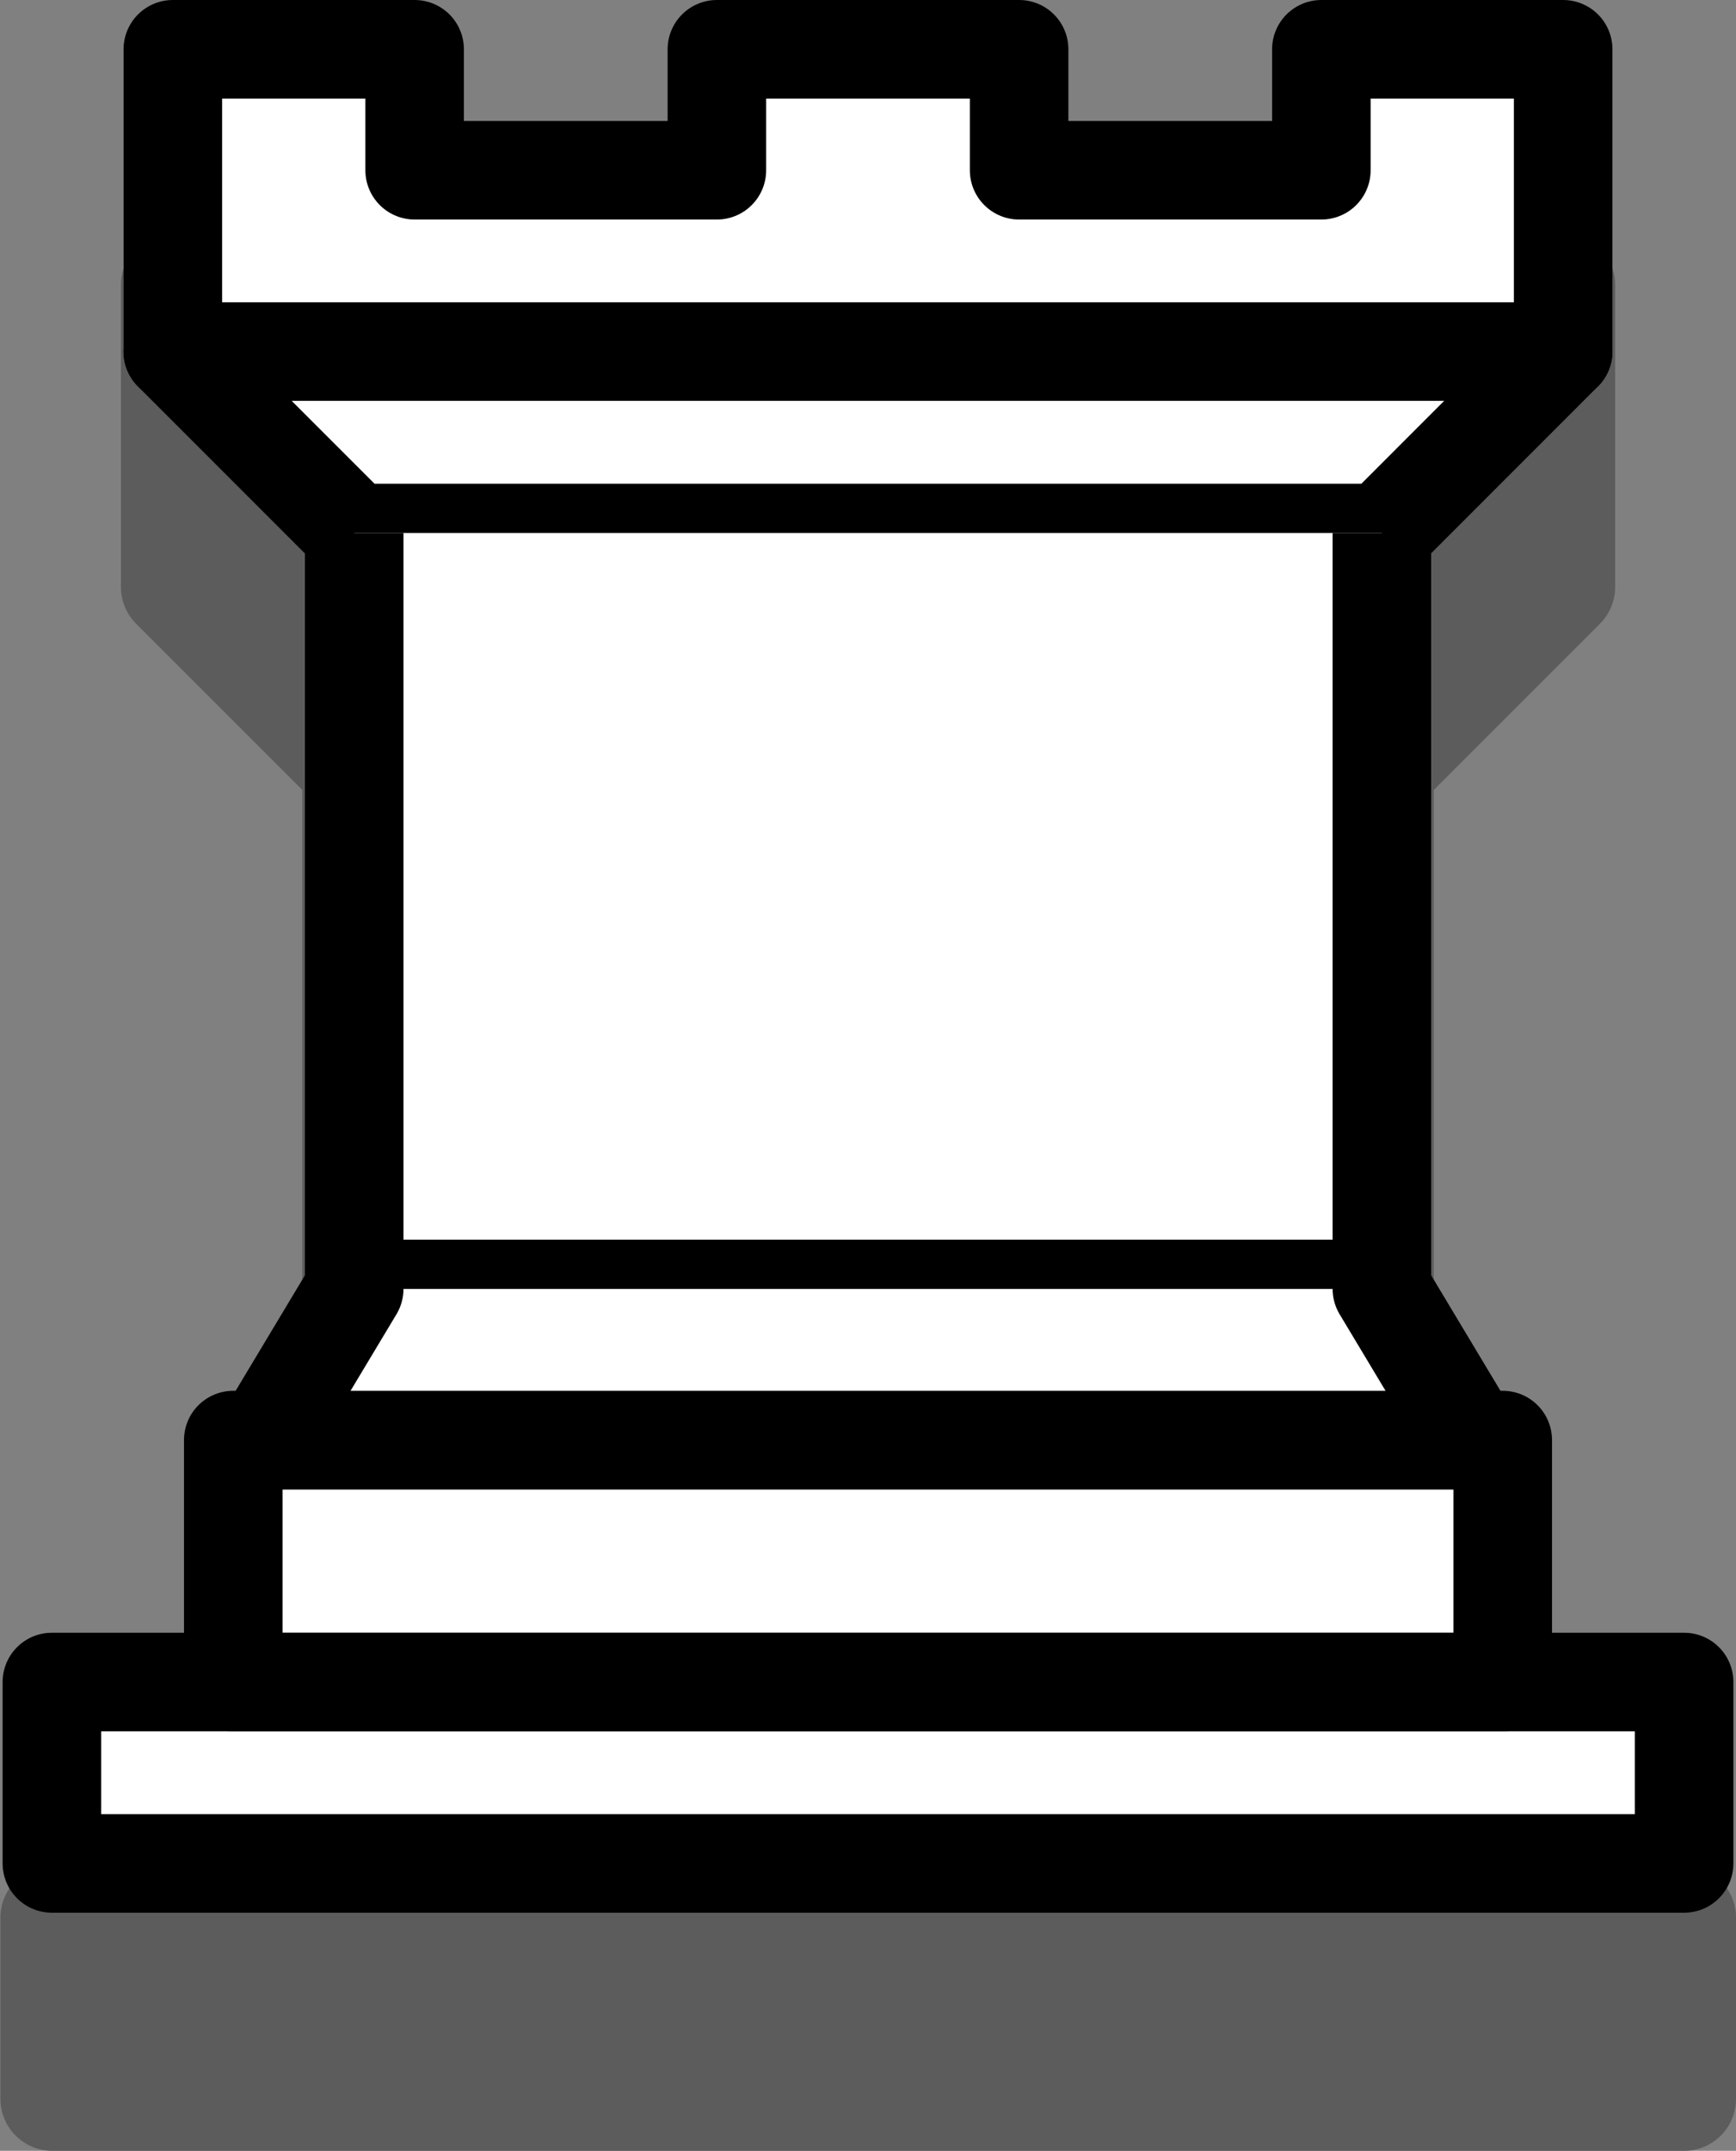 <svg xmlns="http://www.w3.org/2000/svg" viewBox="0 0 199.08 246.6"><rect x="0" y="0" width="199.08" height="246.6" fill="#808080" stroke="none"/><defs><style>.cls-1{fill:#5c5c5c;}.cls-2,.cls-4,.cls-5,.cls-6,.cls-7{fill:none;}.cls-2{stroke:#5c5c5c;stroke-width:11.9px;}.cls-2,.cls-5,.cls-7{stroke-linecap:round;}.cls-2,.cls-4,.cls-5{stroke-linejoin:round;}.cls-3{fill:#fff;}.cls-4,.cls-5,.cls-6,.cls-7{stroke:#000;stroke-width:11.3px;}</style></defs><title>Asset 3</title><g id="Layer_2" data-name="Layer 2"><g id="Layer_1-2" data-name="Layer 1"><path class="cls-1" d="M19.82,32.65V67.31h0l20.8,20.8h0v86.67L30.22,192.11H26.75v27.74H6v20.8H193.13v-20.8h-20.8V192.11h-3.47l-10.39-17.33V88.11h0l20.8-20.8h0V32.65H151.53V46.52H116.87V32.65H82.21V46.52H47.54V32.65Z"/><path class="cls-2" d="M19.82,32.65V67.31h0l20.8,20.8h0v86.67L30.22,192.11H26.75v27.74H6v20.8H193.13v-20.8h-20.8V192.11h-3.47l-10.39-17.33V88.11h0l20.8-20.8h0V32.65H151.53V46.52H116.87V32.65H82.21V46.52H47.54V32.65Z"/><rect class="cls-3" x="5.95" y="192.85" width="187.18" height="20.8"/><rect class="cls-4" x="5.95" y="192.85" width="187.18" height="20.8"/><rect class="cls-3" x="26.75" y="165.11" width="145.58" height="27.73"/><rect class="cls-4" x="26.75" y="165.11" width="145.58" height="27.73"/><polyline class="cls-3" points="19.82 40.31 19.82 5.65 47.55 5.65 47.55 19.52 82.21 19.52 82.21 5.65 116.87 5.65 116.87 19.52 151.53 19.52 151.53 5.65 179.26 5.65 179.26 40.31"/><polyline class="cls-4" points="19.82 40.31 19.82 5.65 47.55 5.65 47.55 19.52 82.21 19.52 82.21 5.65 116.87 5.65 116.87 19.52 151.53 19.52 151.53 5.65 179.26 5.65 179.26 40.31"/><polyline class="cls-3" points="179.25 40.31 158.46 61.11 40.61 61.11 19.81 40.31"/><polyline class="cls-5" points="179.25 40.31 158.46 61.11 40.61 61.11 19.81 40.31"/><polyline class="cls-3" points="158.47 61.11 158.47 147.78 40.62 147.78 40.62 61.11"/><polyline class="cls-6" points="158.47 61.11 158.47 147.78 40.62 147.78 40.62 61.11"/><polyline class="cls-3" points="158.47 147.78 168.87 165.11 30.22 165.11 40.62 147.78"/><polyline class="cls-5" points="158.47 147.78 168.87 165.11 30.22 165.11 40.62 147.78"/><line class="cls-7" x1="19.82" y1="40.31" x2="179.26" y2="40.31"/></g></g></svg>